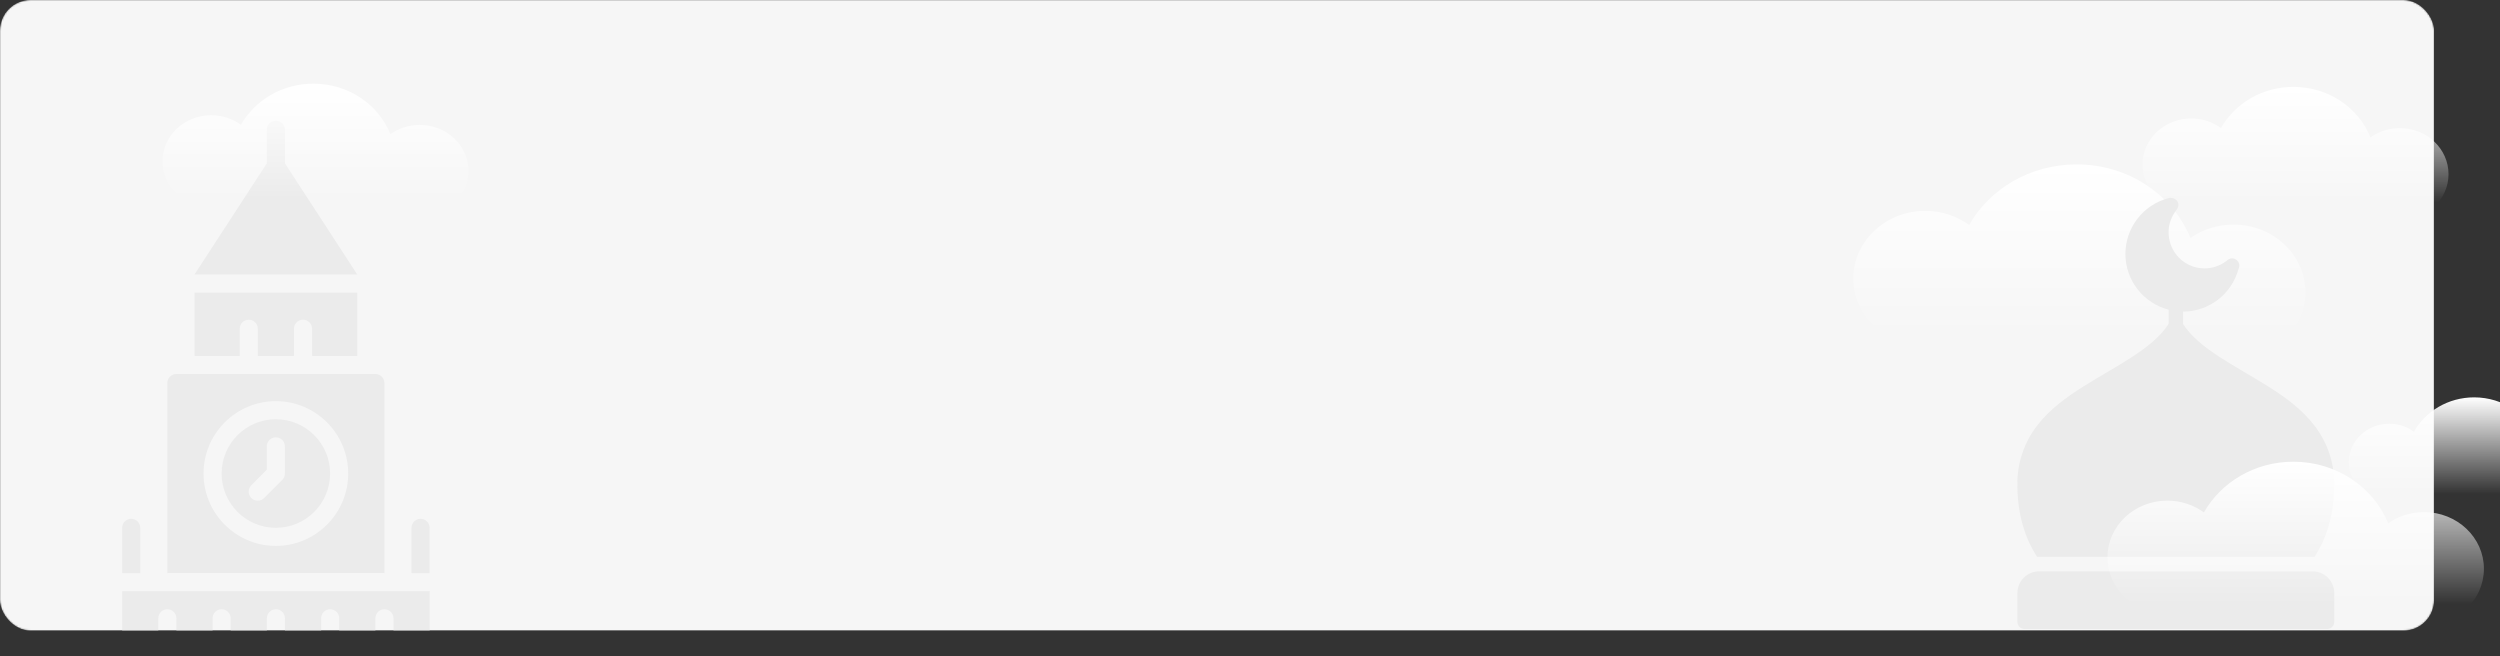 <svg width="1554" height="408" viewBox="0 0 1554 408" fill="none" xmlns="http://www.w3.org/2000/svg">
<rect x="0" y="0" width="1554" height="408" fill="#333333" stroke="none"/>
<mask id="mask0_2434_1132" style="mask-type:alpha" maskUnits="userSpaceOnUse" x="0" y="0" width="1513" height="392">
<rect width="1513" height="392" rx="19" fill="#F6F6F6"/>
</mask>
<g mask="url(#mask0_2434_1132)">
<rect width="1513" height="392" rx="19" fill="#F6F6F6"/>
<path d="M222.08 170.616H120.908L165.872 101.51V80.627C165.872 77.513 168.383 75 171.494 75C174.605 75 177.117 77.514 177.117 80.627V101.529L222.08 170.635V170.616ZM149.005 204.357C149.005 201.244 151.517 198.73 154.628 198.73C157.738 198.73 160.25 201.244 160.25 204.357V221.237H182.742V204.357C182.742 201.244 185.254 198.73 188.365 198.73C191.475 198.73 193.987 201.244 193.987 204.357V221.237H222.102V181.87H120.93V221.237H149.044V204.357H149.005ZM87.173 328.106C87.173 325.012 84.641 322.479 81.55 322.479C78.459 322.479 75.927 325.012 75.927 328.106V356.239H87.173V328.106ZM261.425 322.479C258.334 322.479 255.802 325.012 255.802 328.106V356.239H267.048V328.106C267.048 325.012 264.517 322.479 261.425 322.479ZM171.477 474.364C155.98 474.364 143.363 486.99 143.363 502.497V570H199.57V502.497C199.57 486.99 186.953 474.364 171.456 474.364H171.477ZM75.929 569.977H132.137V519.354H75.929V569.977ZM238.933 356.218H104.026V238.097C104.026 235.004 106.557 232.471 109.648 232.471H233.312C236.404 232.471 238.935 235.004 238.935 238.097L238.933 356.218ZM216.442 294.344C216.442 269.536 196.269 249.349 171.478 249.349C146.688 249.349 126.515 269.536 126.515 294.344C126.515 319.151 146.688 339.338 171.478 339.338C196.269 339.338 216.442 319.151 216.442 294.344ZM205.196 294.344C205.196 312.964 190.067 328.085 171.478 328.085C152.871 328.085 137.761 312.945 137.761 294.344C137.761 275.723 152.89 260.603 171.478 260.603C190.086 260.603 205.196 275.743 205.196 294.344ZM177.082 277.463C177.082 274.35 174.57 271.837 171.459 271.837C168.348 271.837 165.836 274.35 165.836 277.463V292.023L156.233 301.633C154.03 303.837 154.03 307.395 156.233 309.58C157.335 310.682 158.764 311.224 160.214 311.224C161.643 311.224 163.093 310.682 164.194 309.58L175.44 298.327C176.502 297.263 177.082 295.852 177.082 294.344L177.082 277.463ZM75.91 395.584H98.401V384.331C98.401 381.218 100.913 378.704 104.024 378.704C107.135 378.704 109.647 381.218 109.647 384.331V395.584H132.139V384.331C132.139 381.218 134.65 378.704 137.761 378.704C140.872 378.704 143.384 381.218 143.384 384.331V395.584H165.876V384.331C165.876 381.218 168.387 378.704 171.498 378.704C174.609 378.704 177.121 381.218 177.121 384.331V395.584H199.613V384.331C199.613 381.218 202.124 378.704 205.235 378.704C208.346 378.704 210.858 381.218 210.858 384.331V395.584H233.35V384.331C233.35 381.218 235.861 378.704 238.972 378.704C242.083 378.704 244.595 381.218 244.595 384.331V395.584H267.087V367.451L75.947 367.489V395.623L75.91 395.584ZM210.817 569.956H267.025V519.333H210.817V569.956ZM75.91 406.84H267.03V508.082H210.822V502.455C210.822 480.741 193.181 463.088 171.482 463.088C149.783 463.088 132.141 480.741 132.141 502.455V508.082H75.934V406.84H75.91ZM233.29 440.581C233.29 443.694 235.802 446.208 238.912 446.208C242.023 446.208 244.535 443.694 244.535 440.581V429.328C244.535 426.215 242.023 423.701 238.912 423.701C235.802 423.701 233.29 426.215 233.29 429.328V440.581ZM199.572 440.581C199.572 443.694 202.084 446.208 205.195 446.208C208.306 446.208 210.817 443.694 210.817 440.581V429.328C210.817 426.215 208.306 423.701 205.195 423.701C202.084 423.701 199.572 426.215 199.572 429.328V440.581ZM165.854 440.581C165.854 443.694 168.366 446.208 171.477 446.208C174.588 446.208 177.1 443.694 177.1 440.581V429.328C177.1 426.215 174.588 423.701 171.477 423.701C168.366 423.701 165.854 426.215 165.854 429.328V440.581ZM132.137 440.581C132.137 443.694 134.648 446.208 137.759 446.208C140.87 446.208 143.382 443.694 143.382 440.581V429.328C143.382 426.215 140.87 423.701 137.759 423.701C134.648 423.701 132.137 426.215 132.137 429.328V440.581ZM98.419 440.581C98.419 443.694 100.931 446.208 104.042 446.208C107.152 446.208 109.664 443.694 109.664 440.581V429.328C109.664 426.215 107.152 423.701 104.042 423.701C100.931 423.701 98.419 426.215 98.419 429.328V440.581ZM42.211 418.074C42.211 414.981 39.68 412.448 36.588 412.448H8.474C5.382 412.448 2.851 414.981 2.851 418.074V440.581H-19.64V418.074C-19.64 414.981 -22.172 412.448 -25.263 412.448H-53.377C-56.469 412.448 -59 414.981 -59 418.074V468.698H64.664V440.564H42.172V418.057L42.211 418.074ZM-58.961 479.949H64.703V569.959L-53.337 569.998C-56.428 569.998 -58.959 567.465 -58.959 564.371L-58.961 479.949ZM30.987 519.316C30.987 522.429 33.499 524.943 36.61 524.943C39.721 524.943 42.233 522.429 42.233 519.316V508.063C42.233 504.95 39.721 502.436 36.61 502.436C33.499 502.436 30.987 504.95 30.987 508.063V519.316ZM-2.73 519.316C-2.73 522.429 -0.219 524.943 2.892 524.943C6.003 524.943 8.515 522.429 8.515 519.316V508.063C8.515 504.95 6.003 502.436 2.892 502.436C-0.219 502.436 -2.73 504.95 -2.73 508.063V519.316ZM-36.448 519.316C-36.448 522.429 -33.936 524.943 -30.825 524.943C-27.715 524.943 -25.203 522.429 -25.203 519.316V508.063C-25.203 504.95 -27.715 502.436 -30.825 502.436C-33.936 502.436 -36.448 504.95 -36.448 508.063V519.316ZM396.376 412.447H368.261C365.17 412.447 362.639 414.98 362.639 418.073V440.58H340.147V418.073C340.147 414.98 337.616 412.447 334.524 412.447H306.41C303.319 412.447 300.787 414.98 300.787 418.073V440.58H278.296V468.714H401.96V418.091C401.96 414.997 399.429 412.464 396.337 412.464L396.376 412.447ZM278.336 479.949H402V564.331C402 567.425 399.469 569.958 396.377 569.958H278.337L278.336 479.949ZM368.284 519.317C368.284 522.43 370.796 524.944 373.907 524.944C377.018 524.944 379.53 522.43 379.53 519.317V508.064C379.53 504.951 377.018 502.437 373.907 502.437C370.796 502.437 368.284 504.951 368.284 508.064V519.317ZM334.567 519.317C334.567 522.43 337.078 524.944 340.189 524.944C343.3 524.944 345.812 522.43 345.812 519.317V508.064C345.812 504.951 343.3 502.437 340.189 502.437C337.078 502.437 334.567 504.951 334.567 508.064V519.317ZM300.849 519.317C300.849 522.43 303.361 524.944 306.472 524.944C309.582 524.944 312.094 522.43 312.094 519.317V508.064C312.094 504.951 309.582 502.437 306.472 502.437C303.361 502.437 300.849 504.951 300.849 508.064V519.317Z" fill="#EBEBEB"/>
<path fill-rule="evenodd" clip-rule="evenodd" d="M219.842 143.197C222.421 147.417 227.248 150.258 232.778 150.258C241.022 150.258 247.705 143.946 247.705 136.16C247.705 134.579 247.429 133.059 246.921 131.64C251.109 133.708 255.873 134.878 260.925 134.878C277.648 134.878 291.205 122.063 291.205 106.255C291.205 90.448 277.648 77.633 260.925 77.633C254.074 77.633 247.754 79.784 242.68 83.411C235.35 65.049 216.688 52 194.823 52C175.344 52 158.407 62.357 149.76 77.6C144.647 73.87 138.237 71.652 131.279 71.652C114.556 71.652 101 84.467 101 100.275C101 116.083 114.556 128.897 131.279 128.897C138.084 128.897 144.364 126.776 149.42 123.194C157.957 138.77 175.085 149.403 194.823 149.403C203.91 149.403 212.444 147.149 219.842 143.197Z" fill="url(#paint0_linear_2434_1132)"/>
</g>
<g clip-path="url(#clip0_2434_1132)">
<path fill-rule="evenodd" clip-rule="evenodd" d="M1327.64 236.059C1331.35 242.429 1338.45 246.736 1346.6 246.736C1358.6 246.736 1368.32 237.409 1368.32 225.904C1368.32 223.362 1367.85 220.927 1366.98 218.675C1373.33 221.929 1380.6 223.778 1388.34 223.778C1413.03 223.778 1433.05 204.933 1433.05 181.688C1433.05 158.442 1413.03 139.597 1388.34 139.597C1378.3 139.597 1369.04 142.707 1361.58 147.959C1350.65 121.184 1323.09 102.184 1290.82 102.184C1261.92 102.184 1236.8 117.427 1224.01 139.846C1216.46 134.359 1206.99 131.094 1196.71 131.094C1172.02 131.094 1152 149.939 1152 173.185C1152 196.43 1172.02 215.275 1196.71 215.275C1206.84 215.275 1216.17 212.108 1223.67 206.768C1236.35 229.518 1261.66 245.035 1290.82 245.035C1304.18 245.035 1316.74 241.778 1327.64 236.059Z" fill="url(#paint1_linear_2434_1132)"/>
<path fill-rule="evenodd" clip-rule="evenodd" d="M1450.64 145.197C1453.22 149.417 1458.04 152.258 1463.57 152.258C1471.82 152.258 1478.5 145.946 1478.5 138.16C1478.5 136.579 1478.22 135.059 1477.72 133.64C1481.9 135.708 1486.67 136.878 1491.72 136.878C1508.44 136.878 1522 124.063 1522 108.255C1522 92.448 1508.44 79.633 1491.72 79.633C1484.87 79.633 1478.55 81.784 1473.47 85.411C1466.15 67.049 1447.48 54 1425.62 54C1406.14 54 1389.2 64.357 1380.55 79.6C1375.44 75.87 1369.03 73.652 1362.07 73.652C1345.35 73.652 1331.79 86.467 1331.79 102.275C1331.79 118.083 1345.35 130.897 1362.07 130.897C1368.88 130.897 1375.16 128.776 1380.21 125.194C1388.75 140.77 1405.88 151.403 1425.62 151.403C1434.71 151.403 1443.24 149.149 1450.64 145.197Z" fill="url(#paint2_linear_2434_1132)"/>
</g>
<path d="M1349.56 123C1349.01 122.97 1348.47 123.027 1347.95 123.169C1340.28 125.175 1333.5 129.667 1328.65 135.942C1323.8 142.217 1321.16 149.923 1321.15 157.858C1321.15 174.516 1332.6 188.53 1348.02 192.512V201.324C1338.1 216.796 1315.89 227.133 1295.11 240.181C1284.5 246.824 1274.28 254.314 1266.62 264.109C1258.27 274.701 1253.82 287.846 1254 301.339C1254 321.555 1259.8 336.214 1266.23 346.144H1438.7C1445.15 336.214 1450.98 321.572 1450.98 301.339C1451.15 287.84 1446.68 274.694 1438.31 264.109C1430.66 254.314 1420.46 246.824 1409.87 240.181C1389.11 227.15 1366.9 216.83 1356.97 201.375V193.698C1364.83 193.683 1372.46 191.079 1378.7 186.286C1384.93 181.493 1389.42 174.778 1391.46 167.178C1393.71 162.789 1388.28 158.502 1384.56 161.721C1381.29 164.425 1377.31 166.14 1373.1 166.664C1368.9 167.189 1364.62 166.501 1360.79 164.682C1356.96 162.864 1353.72 159.989 1351.46 156.395C1349.19 152.8 1348 148.635 1348.02 144.386C1347.86 139.065 1350.15 133.998 1353.06 130.219C1355.6 126.931 1353.18 123.135 1349.56 123ZM1267.43 355.125C1263.88 355.156 1260.48 356.587 1257.97 359.108C1255.46 361.628 1254.04 365.037 1254.02 368.597V386.492C1254.01 387.68 1254.48 388.822 1255.31 389.667C1256.15 390.512 1257.28 390.991 1258.47 391H1446.5C1447.09 391.002 1447.68 390.887 1448.22 390.661C1448.77 390.436 1449.27 390.104 1449.69 389.685C1450.1 389.266 1450.44 388.768 1450.66 388.22C1450.89 387.672 1451 387.085 1451 386.492V368.597C1450.98 365.031 1449.55 361.617 1447.04 359.096C1444.52 356.574 1441.11 355.148 1437.55 355.125H1267.43Z" fill="#EBEBEB"/>
<path fill-rule="evenodd" clip-rule="evenodd" d="M1456.24 399.062C1459.33 404.395 1465.24 408 1472.03 408C1482.01 408 1490.11 400.193 1490.11 390.562C1490.11 388.434 1489.71 386.396 1488.99 384.511C1494.27 387.235 1500.33 388.782 1506.77 388.782C1527.33 388.782 1544 373.008 1544 353.55C1544 334.092 1527.33 318.318 1506.77 318.318C1498.42 318.318 1490.71 320.921 1484.5 325.317C1475.39 302.904 1452.45 287 1425.58 287C1401.52 287 1380.6 299.759 1369.95 318.526C1363.67 313.933 1355.78 311.2 1347.23 311.2C1326.67 311.2 1310 326.974 1310 346.432C1310 365.891 1326.67 381.665 1347.23 381.665C1355.66 381.665 1363.43 379.014 1369.67 374.544C1380.23 393.587 1401.3 406.576 1425.58 406.576C1436.71 406.576 1447.16 403.849 1456.24 399.062Z" fill="url(#paint3_linear_2434_1132)"/>
<path fill-rule="evenodd" clip-rule="evenodd" d="M1558.72 323.107C1560.86 326.629 1564.87 329 1569.47 329C1576.31 329 1581.87 323.733 1581.87 317.235C1581.87 315.915 1581.64 314.647 1581.21 313.462C1584.69 315.189 1588.65 316.165 1592.85 316.165C1606.74 316.165 1618 305.471 1618 292.278C1618 279.086 1606.74 268.391 1592.85 268.391C1587.16 268.391 1581.91 270.187 1577.69 273.213C1571.6 257.89 1556.1 247 1537.94 247C1521.76 247 1507.69 255.643 1500.5 268.364C1496.26 265.251 1490.93 263.4 1485.15 263.4C1471.26 263.4 1460 274.095 1460 287.287C1460 300.479 1471.26 311.174 1485.15 311.174C1490.8 311.174 1496.02 309.403 1500.22 306.414C1507.31 319.413 1521.54 328.287 1537.94 328.287C1545.49 328.287 1552.58 326.406 1558.72 323.107Z" fill="url(#paint4_linear_2434_1132)"/>
<defs>
<linearGradient id="paint0_linear_2434_1132" x1="196.102" y1="123.953" x2="196.102" y2="52" gradientUnits="userSpaceOnUse">
<stop stop-color="white" stop-opacity="0"/>
<stop offset="1" stop-color="white"/>
</linearGradient>
<linearGradient id="paint1_linear_2434_1132" x1="1292.52" y1="208.038" x2="1292.52" y2="102.184" gradientUnits="userSpaceOnUse">
<stop stop-color="white" stop-opacity="0"/>
<stop offset="1" stop-color="white"/>
</linearGradient>
<linearGradient id="paint2_linear_2434_1132" x1="1426.9" y1="125.953" x2="1426.9" y2="54" gradientUnits="userSpaceOnUse">
<stop stop-color="white" stop-opacity="0"/>
<stop offset="1" stop-color="white"/>
</linearGradient>
<linearGradient id="paint3_linear_2434_1132" x1="1427" y1="375.607" x2="1427" y2="287" gradientUnits="userSpaceOnUse">
<stop stop-color="white" stop-opacity="0"/>
<stop offset="1" stop-color="white"/>
</linearGradient>
<linearGradient id="paint4_linear_2434_1132" x1="1539" y1="307.048" x2="1539" y2="247" gradientUnits="userSpaceOnUse">
<stop stop-color="white" stop-opacity="0"/>
<stop offset="1" stop-color="white"/>
</linearGradient>
<clipPath id="clip0_2434_1132">
<rect width="370" height="154" fill="white" transform="translate(1152 54)"/>
</clipPath>
</defs>
</svg>
